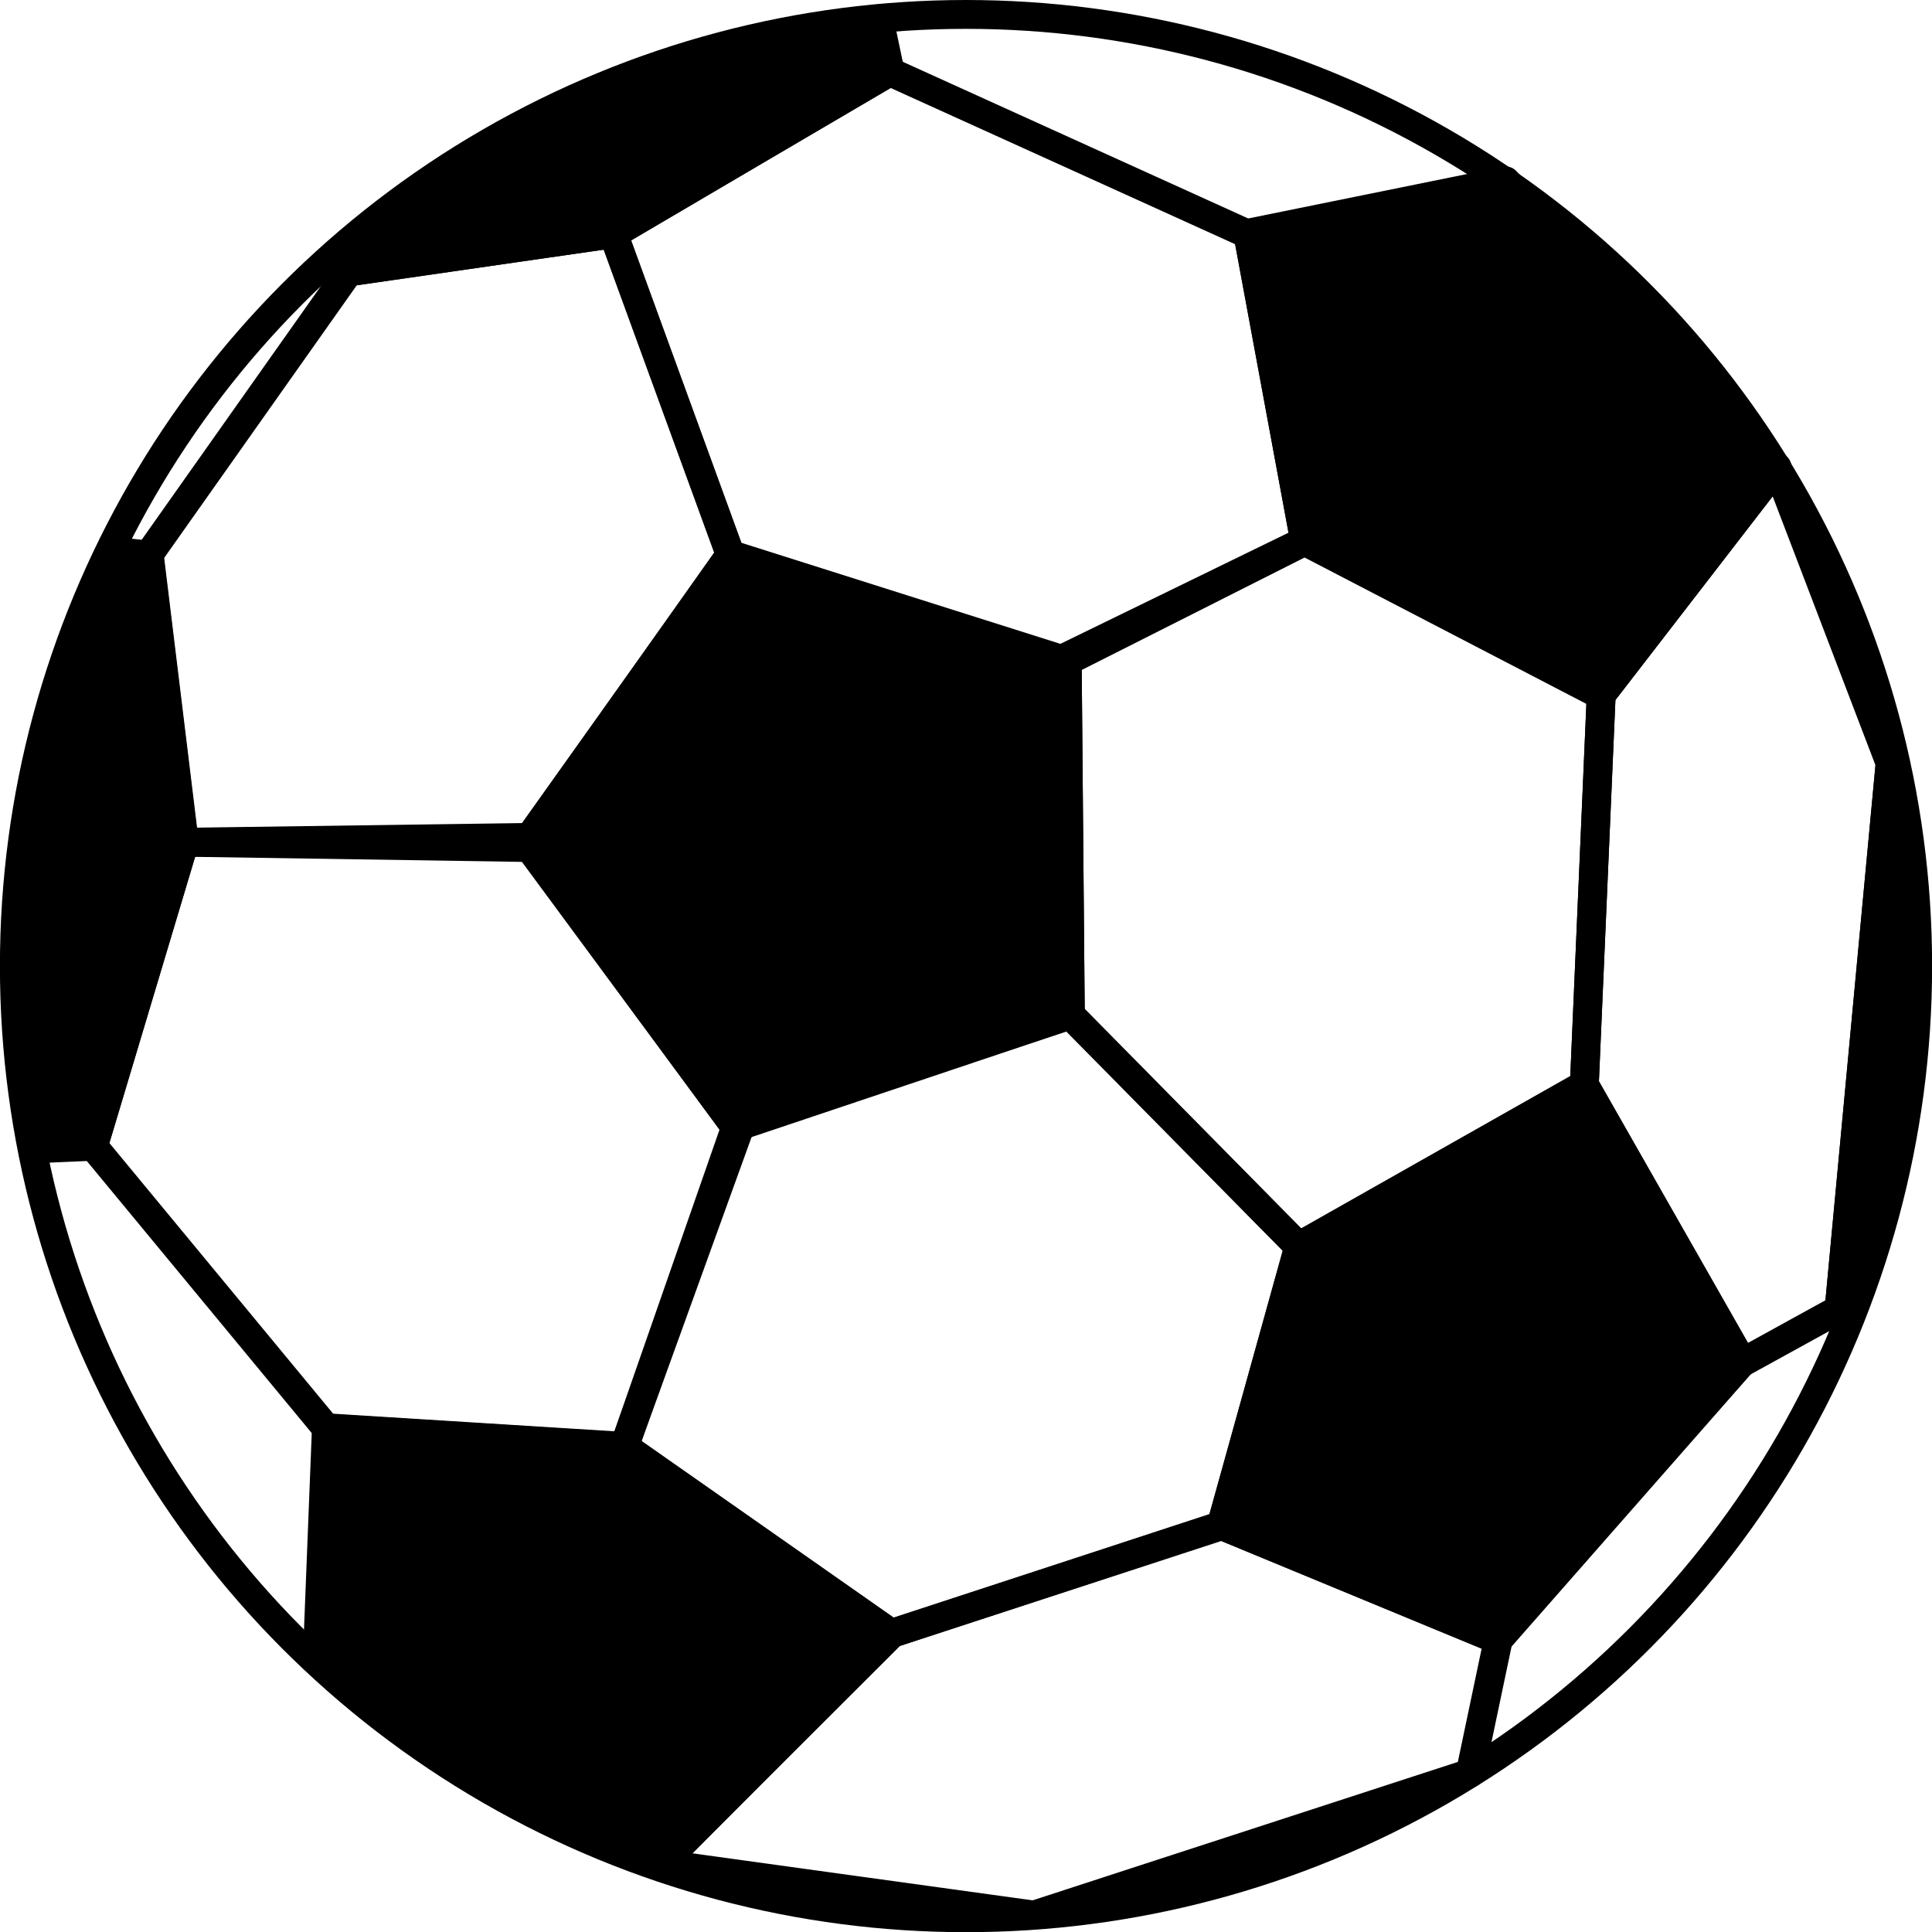 <?xml version="1.0" encoding="UTF-8" standalone="no"?>
<!-- Created with Inkscape (http://www.inkscape.org/) -->

<svg
   xmlns:dc="http://purl.org/dc/elements/1.1/"
   xmlns:cc="http://creativecommons.org/ns#"
   xmlns:rdf="http://www.w3.org/1999/02/22-rdf-syntax-ns#"
   xmlns:svg="http://www.w3.org/2000/svg"
   xmlns="http://www.w3.org/2000/svg"
   xmlns:sodipodi="http://sodipodi.sourceforge.net/DTD/sodipodi-0.dtd"
   xmlns:inkscape="http://www.inkscape.org/namespaces/inkscape"
   width="18.22mm"
   height="18.22mm"
   viewBox="0 0 18.22 18.22"
   version="1.1"
   id="svg1035"
   inkscape:version="0.92.5 (2060ec1f9f, 2020-04-08)"
   sodipodi:docname="sports.svg">
  <defs
     id="defs1029" />
  <sodipodi:namedview
     id="base"
     pagecolor="#ffffff"
     bordercolor="#666666"
     borderopacity="1.0"
     inkscape:pageopacity="0.0"
     inkscape:pageshadow="2"
     inkscape:zoom="2.8"
     inkscape:cx="39.225023"
     inkscape:cy="114.7376"
     inkscape:document-units="mm"
     inkscape:current-layer="layer1"
     showgrid="false"
     fit-margin-top="0"
     fit-margin-left="0"
     fit-margin-right="0"
     fit-margin-bottom="0"
     inkscape:window-width="836"
     inkscape:window-height="1007"
     inkscape:window-x="840"
     inkscape:window-y="20"
     inkscape:window-maximized="0" />
  <g
     inkscape:label="Layer 1"
     inkscape:groupmode="layer"
     id="layer1"
     transform="translate(-122.26,-122.678)">
    <g
       id="g1987"
       transform="matrix(4.186,0,0,4.186,-389.519,-390.85)">
      <circle
         r="2.144"
         cy="124.854"
         cx="124.436"
         id="path1698"
         style="opacity:1;fill:none;fill-opacity:1;stroke:#000000;stroke-width:0.065;stroke-linecap:round;stroke-linejoin:round;stroke-miterlimit:4;stroke-dasharray:none;stroke-dashoffset:0.571;stroke-opacity:1" />
      <path
         inkscape:connector-curvature="0"
         id="path1700"
         d="m 124.671,124.964 -0.754,0.253 -0.473,-0.641 0.462,-0.649 0.758,0.24 z"
         inkscape:transform-center-y="0.0018443882"
         inkscape:transform-center-x="0.062833254"
         style="opacity:1;fill:#000000;fill-opacity:1;stroke:#000000;stroke-width:0.065;stroke-linecap:round;stroke-linejoin:round;stroke-miterlimit:4;stroke-dasharray:none;stroke-dashoffset:0.571;stroke-opacity:1" />
      <path
         sodipodi:nodetypes="ccccccc"
         inkscape:connector-curvature="0"
         id="path1732"
         d="m 125.011,126.115 -0.744,0.243 -0.601,-0.421 0.264,-0.73 0.741,-0.243 0.515,0.522 z"
         style="opacity:1;fill:none;fill-opacity:1;stroke:#000000;stroke-width:0.065;stroke-linecap:round;stroke-linejoin:round;stroke-miterlimit:4;stroke-dasharray:none;stroke-dashoffset:0.571;stroke-opacity:1" />
      <path
         sodipodi:nodetypes="ccccccc"
         inkscape:connector-curvature="0"
         id="path1732-2"
         d="m 125.829,125.122 -0.643,0.364 -0.515,-0.522 -0.007,-0.797 0.535,-0.27 0.668,0.347 z"
         style="opacity:1;fill:none;fill-opacity:1;stroke:#000000;stroke-width:0.065;stroke-linecap:round;stroke-linejoin:round;stroke-miterlimit:4;stroke-dasharray:none;stroke-dashoffset:0.571;stroke-opacity:1" />
      <path
         sodipodi:nodetypes="ccccccc"
         inkscape:connector-curvature="0"
         id="path1732-2-7"
         d="m 125.199,123.896 -0.55,0.268 -0.744,-0.237 -0.263,-0.722 0.622,-0.366 0.807,0.366 z"
         style="opacity:1;fill:none;fill-opacity:1;stroke:#000000;stroke-width:0.065;stroke-linecap:round;stroke-linejoin:round;stroke-miterlimit:4;stroke-dasharray:none;stroke-dashoffset:0.571;stroke-opacity:1" />
      <path
         sodipodi:nodetypes="ccccccc"
         inkscape:connector-curvature="0"
         id="path1732-2-7-0"
         d="m 123.905,123.927 -0.45,0.637 -0.781,0.011 -0.079,-0.648 0.45,-0.637 0.596,-0.086 z"
         style="opacity:1;fill:none;fill-opacity:1;stroke:#000000;stroke-width:0.065;stroke-linecap:round;stroke-linejoin:round;stroke-miterlimit:4;stroke-dasharray:none;stroke-dashoffset:0.571;stroke-opacity:1" />
      <path
         sodipodi:nodetypes="ccccccc"
         inkscape:connector-curvature="0"
         id="path1732-2-7-0-9"
         d="m 123.917,125.217 -0.251,0.72 -0.671,-0.042 -0.525,-0.635 0.205,-0.685 0.779,0.012 z"
         style="opacity:1;fill:none;fill-opacity:1;stroke:#000000;stroke-width:0.065;stroke-linecap:round;stroke-linejoin:round;stroke-miterlimit:4;stroke-dasharray:none;stroke-dashoffset:0.571;stroke-opacity:1" />
      <path
         sodipodi:nodetypes="cccccc"
         id="path1700-3"
         d="m 125.635,126.372 -0.624,-0.258 0.175,-0.629 0.643,-0.364 0.356,0.625 z"
         inkscape:transform-center-y="0.011614388"
         inkscape:transform-center-x="-0.052961747"
         style="opacity:1;fill:#000000;fill-opacity:1;stroke:#000000;stroke-width:0.065;stroke-linecap:round;stroke-linejoin:round;stroke-miterlimit:4;stroke-dasharray:none;stroke-dashoffset:0.571;stroke-opacity:1"
         inkscape:connector-curvature="0" />
      <path
         sodipodi:nodetypes="cccccc"
         id="path1700-3-6"
         d="m 123.75,126.877 -0.775,-0.476 0.02,-0.507 0.671,0.042 0.601,0.421 z"
         inkscape:transform-center-y="0.011614388"
         inkscape:transform-center-x="-0.052961747"
         style="opacity:1;fill:#000000;fill-opacity:1;stroke:#000000;stroke-width:0.065;stroke-linecap:round;stroke-linejoin:round;stroke-miterlimit:4;stroke-dasharray:none;stroke-dashoffset:0.571;stroke-opacity:1"
         inkscape:connector-curvature="0" />
      <path
         sodipodi:nodetypes="cccccc"
         id="path1700-3-6-0"
         d="m 122.47,125.26 -0.116,0.005 c -0.059,-0.434 0.013,-0.731 0.166,-1.345 l 0.076,0.008 0.079,0.648 z"
         inkscape:transform-center-y="0.011614388"
         inkscape:transform-center-x="-0.052961747"
         style="opacity:1;fill:#000000;fill-opacity:1;stroke:#000000;stroke-width:0.065;stroke-linecap:round;stroke-linejoin:round;stroke-miterlimit:4;stroke-dasharray:none;stroke-dashoffset:0.571;stroke-opacity:1"
         inkscape:connector-curvature="0" />
      <path
         sodipodi:nodetypes="cccccc"
         id="path1700-3-6-0-6"
         d="m 125.867,124.243 -0.668,-0.347 -0.128,-0.693 0.581,-0.118 0.611,0.645 z"
         inkscape:transform-center-y="0.011614388"
         inkscape:transform-center-x="-0.052961747"
         style="opacity:1;fill:#000000;fill-opacity:1;stroke:#000000;stroke-width:0.065;stroke-linecap:round;stroke-linejoin:round;stroke-miterlimit:4;stroke-dasharray:none;stroke-dashoffset:0.571;stroke-opacity:1"
         inkscape:connector-curvature="0" />
      <path
         sodipodi:nodetypes="cccccc"
         id="path1700-3-6-0-6-2"
         d="m 123.642,123.204 -0.596,0.086 0.528,-0.396 0.666,-0.174 0.025,0.119 z"
         inkscape:transform-center-y="0.011614388"
         inkscape:transform-center-x="-0.052961747"
         style="opacity:1;fill:#000000;fill-opacity:1;stroke:#000000;stroke-width:0.065;stroke-linecap:round;stroke-linejoin:round;stroke-miterlimit:4;stroke-dasharray:none;stroke-dashoffset:0.571;stroke-opacity:1"
         inkscape:connector-curvature="0" />
      <path
         sodipodi:nodetypes="ccccccc"
         inkscape:connector-curvature="0"
         id="path1732-6"
         d="m 125.572,126.672 -0.983,0.32 -0.839,-0.116 0.52,-0.519 0.741,-0.243 0.624,0.258 z"
         style="opacity:1;fill:none;fill-opacity:1;stroke:#000000;stroke-width:0.065;stroke-linecap:round;stroke-linejoin:round;stroke-miterlimit:4;stroke-dasharray:none;stroke-dashoffset:0.571;stroke-opacity:1" />
      <path
         sodipodi:nodetypes="ccccccc"
         inkscape:connector-curvature="0"
         id="path1732-2-8"
         d="m 126.403,125.627 -0.218,0.12 -0.356,-0.625 0.038,-0.879 0.396,-0.513 0.255,0.667 z"
         style="opacity:1;fill:none;fill-opacity:1;stroke:#000000;stroke-width:0.065;stroke-linecap:round;stroke-linejoin:round;stroke-miterlimit:4;stroke-dasharray:none;stroke-dashoffset:0.571;stroke-opacity:1" />
      <path
         sodipodi:nodetypes="cccccc"
         id="path1700-3-7"
         d="m 126.453,125.529 -0.05,0.097 0.115,-1.23 0.046,0.343 -0.022,0.385 z"
         inkscape:transform-center-y="0.011614388"
         inkscape:transform-center-x="-0.052961747"
         style="opacity:1;fill:#000000;fill-opacity:1;stroke:#000000;stroke-width:0.065;stroke-linecap:round;stroke-linejoin:round;stroke-miterlimit:4;stroke-dasharray:none;stroke-dashoffset:0.571;stroke-opacity:1"
         inkscape:connector-curvature="0" />
    </g>
  </g>
</svg>
